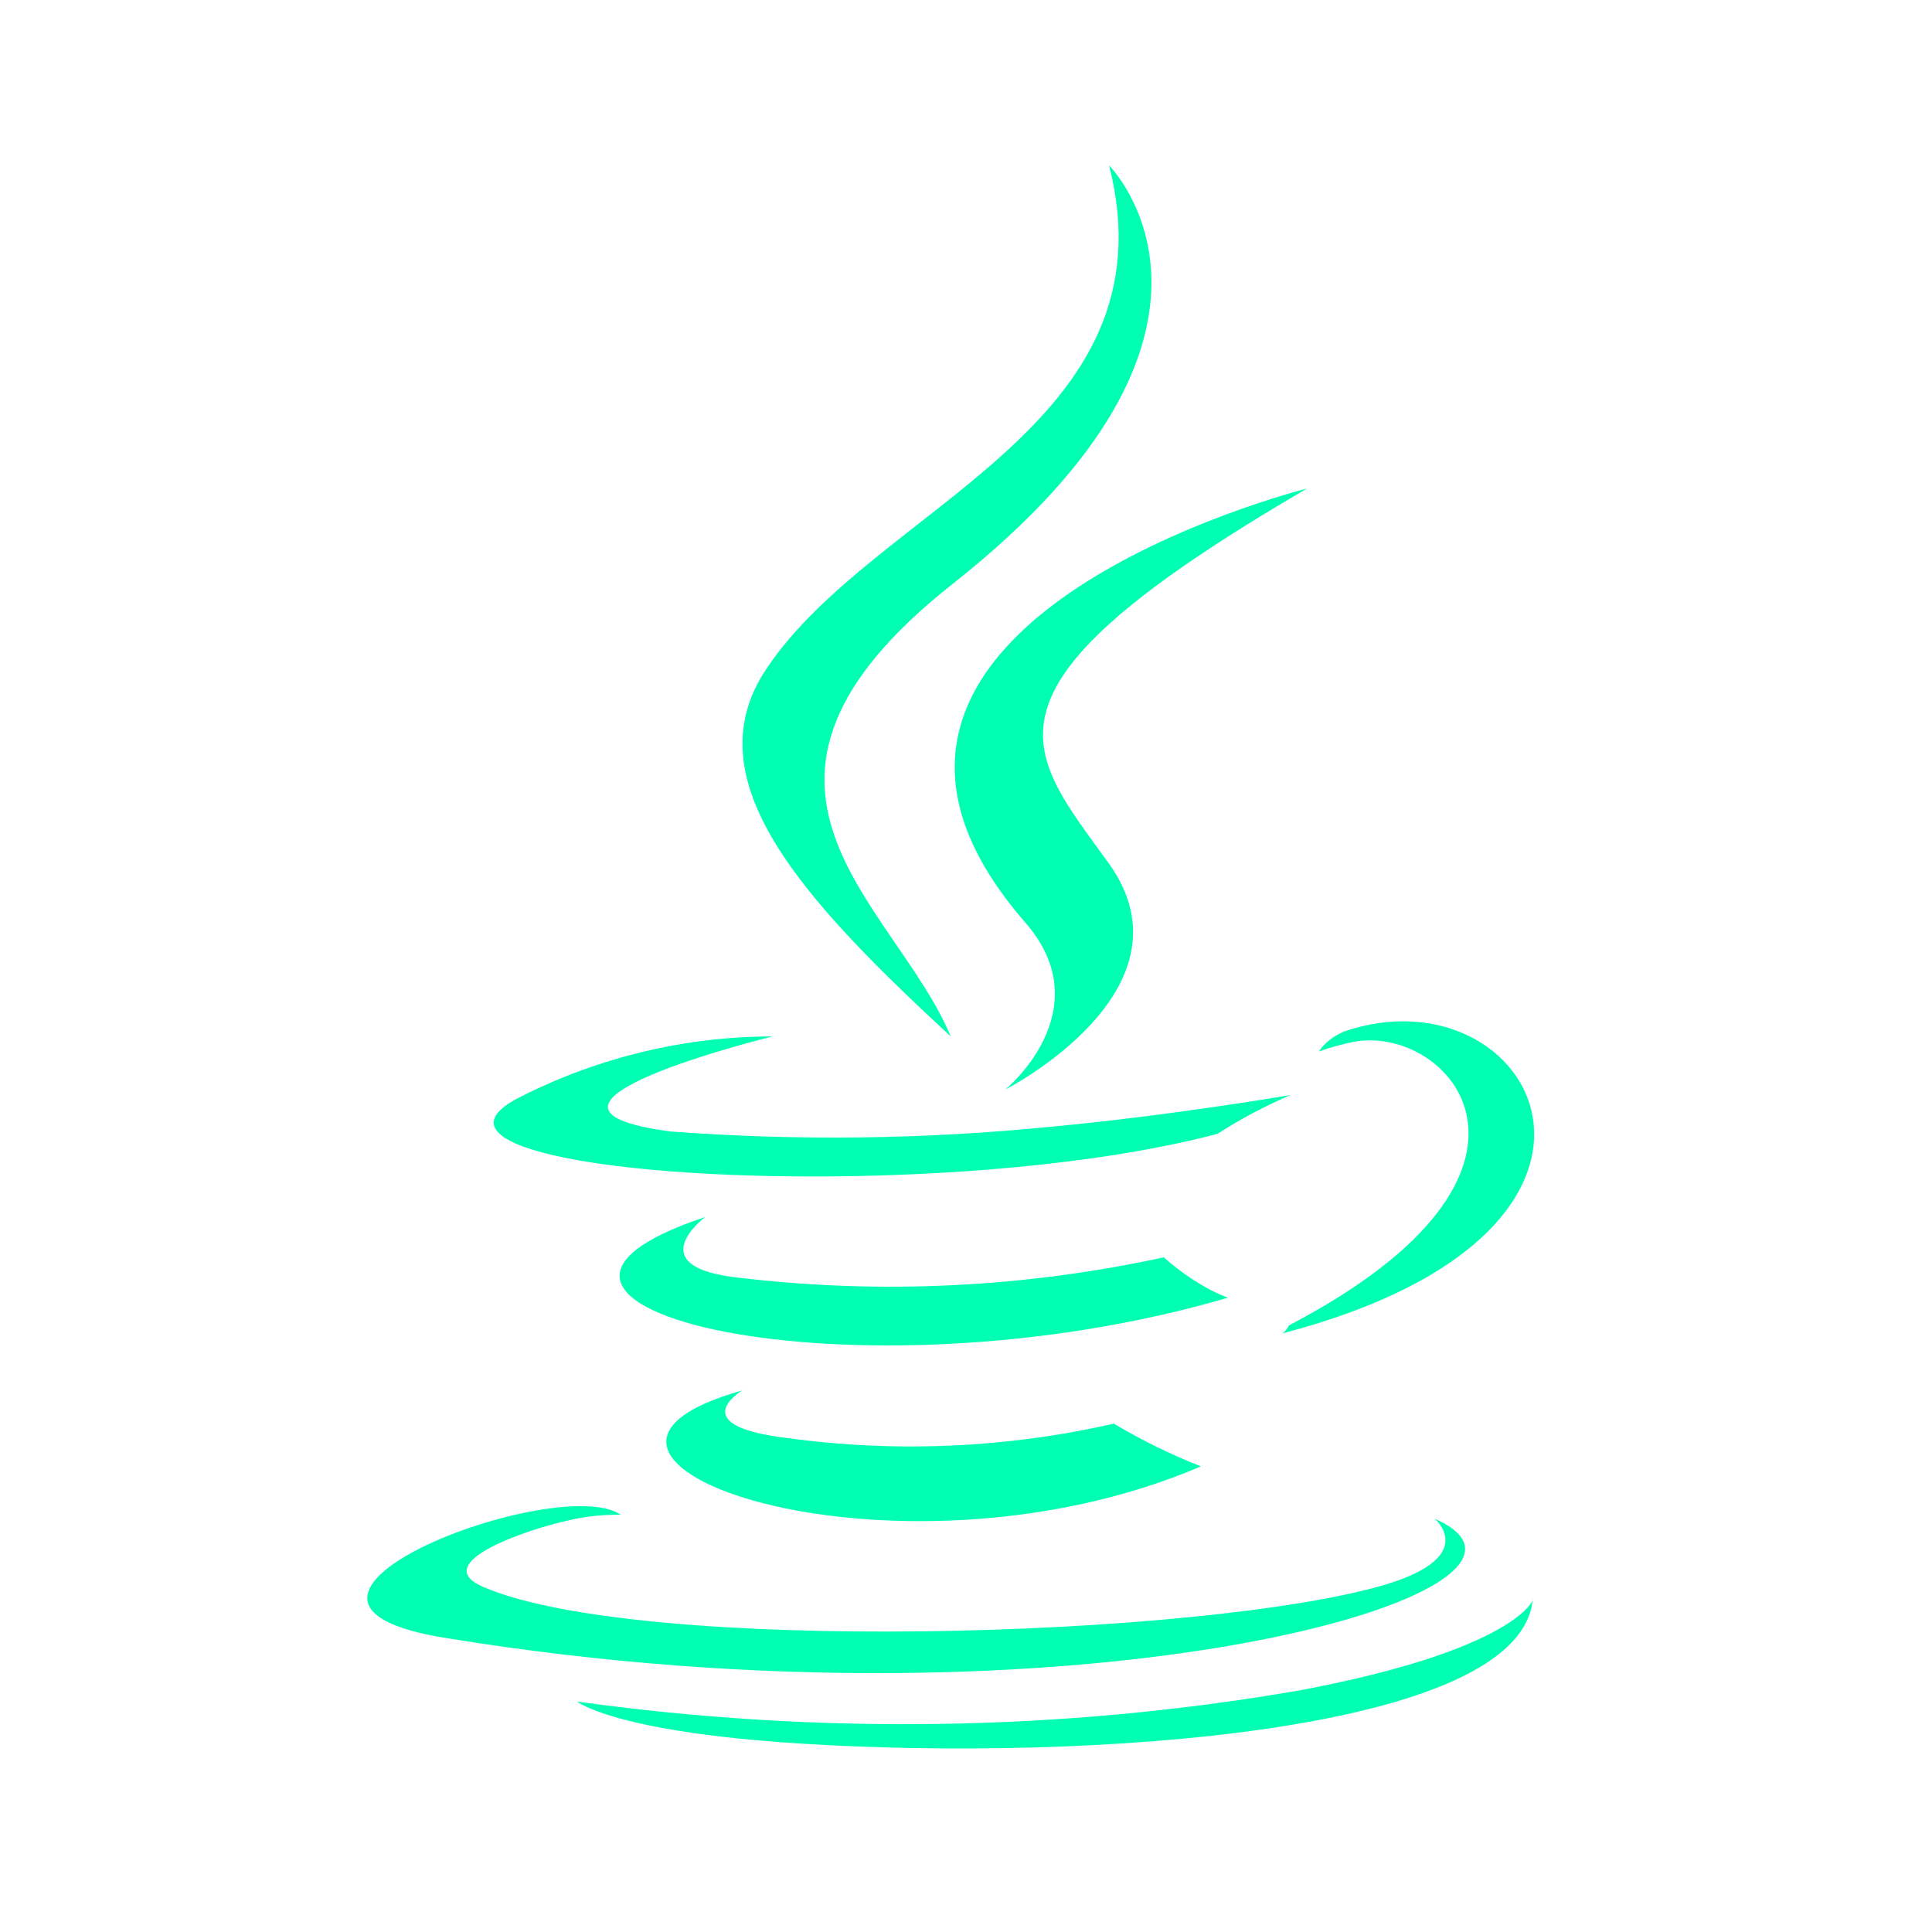 <svg width="61" height="61" viewBox="0 0 61 61" fill="none" xmlns="http://www.w3.org/2000/svg">
<path d="M41.269 15.424C41.269 15.424 24.169 19.699 32.369 29.124C34.794 31.899 31.744 34.399 31.744 34.399C31.744 34.399 37.869 31.274 35.019 27.274C32.369 23.599 30.369 21.774 41.269 15.424ZM30.094 18.424C40.219 10.424 35.019 5.224 35.019 5.224C37.119 13.474 27.619 15.974 24.194 21.124C21.844 24.624 25.344 28.399 30.019 32.724C28.244 28.474 21.969 24.824 30.094 18.424ZM23.444 43.899C15.744 46.049 28.144 50.474 37.919 46.299C36.969 45.924 36.044 45.474 35.169 44.949C31.769 45.724 28.269 45.874 24.819 45.399C21.544 44.999 23.444 43.899 23.444 43.899ZM36.744 39.699C32.369 40.649 27.844 40.874 23.394 40.349C20.119 40.024 22.269 38.424 22.269 38.424C13.769 41.249 26.969 44.424 38.769 40.974C38.044 40.699 37.344 40.224 36.744 39.699ZM45.294 47.949C45.294 47.949 46.719 49.124 43.769 50.024C38.069 51.724 20.194 52.249 15.244 50.099C13.469 49.324 16.819 48.249 17.869 48.024C18.444 47.874 19.019 47.824 19.594 47.824C17.619 46.474 6.769 50.574 14.119 51.724C34.044 54.974 50.469 50.224 45.294 47.949ZM38.444 35.799C39.169 35.324 39.944 34.924 40.744 34.574C40.744 34.574 36.969 35.224 33.194 35.574C29.194 35.974 25.169 36.024 21.169 35.724C15.294 34.949 24.394 32.724 24.394 32.724C21.644 32.724 18.944 33.374 16.494 34.599C11.369 37.099 29.244 38.224 38.444 35.799ZM40.694 41.849C40.644 41.949 40.594 42.024 40.494 42.099C53.019 38.824 48.419 30.499 42.419 32.574C42.094 32.724 41.819 32.924 41.644 33.199C41.994 33.074 42.344 32.974 42.719 32.899C45.719 32.299 50.019 36.974 40.694 41.849ZM41.019 53.374C33.494 54.674 25.794 54.774 18.219 53.724C18.219 53.724 19.369 54.674 25.244 55.049C34.244 55.624 48.069 54.724 48.394 50.474C48.469 50.499 47.819 52.099 41.019 53.374Z" fill="#00FFB2"/>
</svg>
